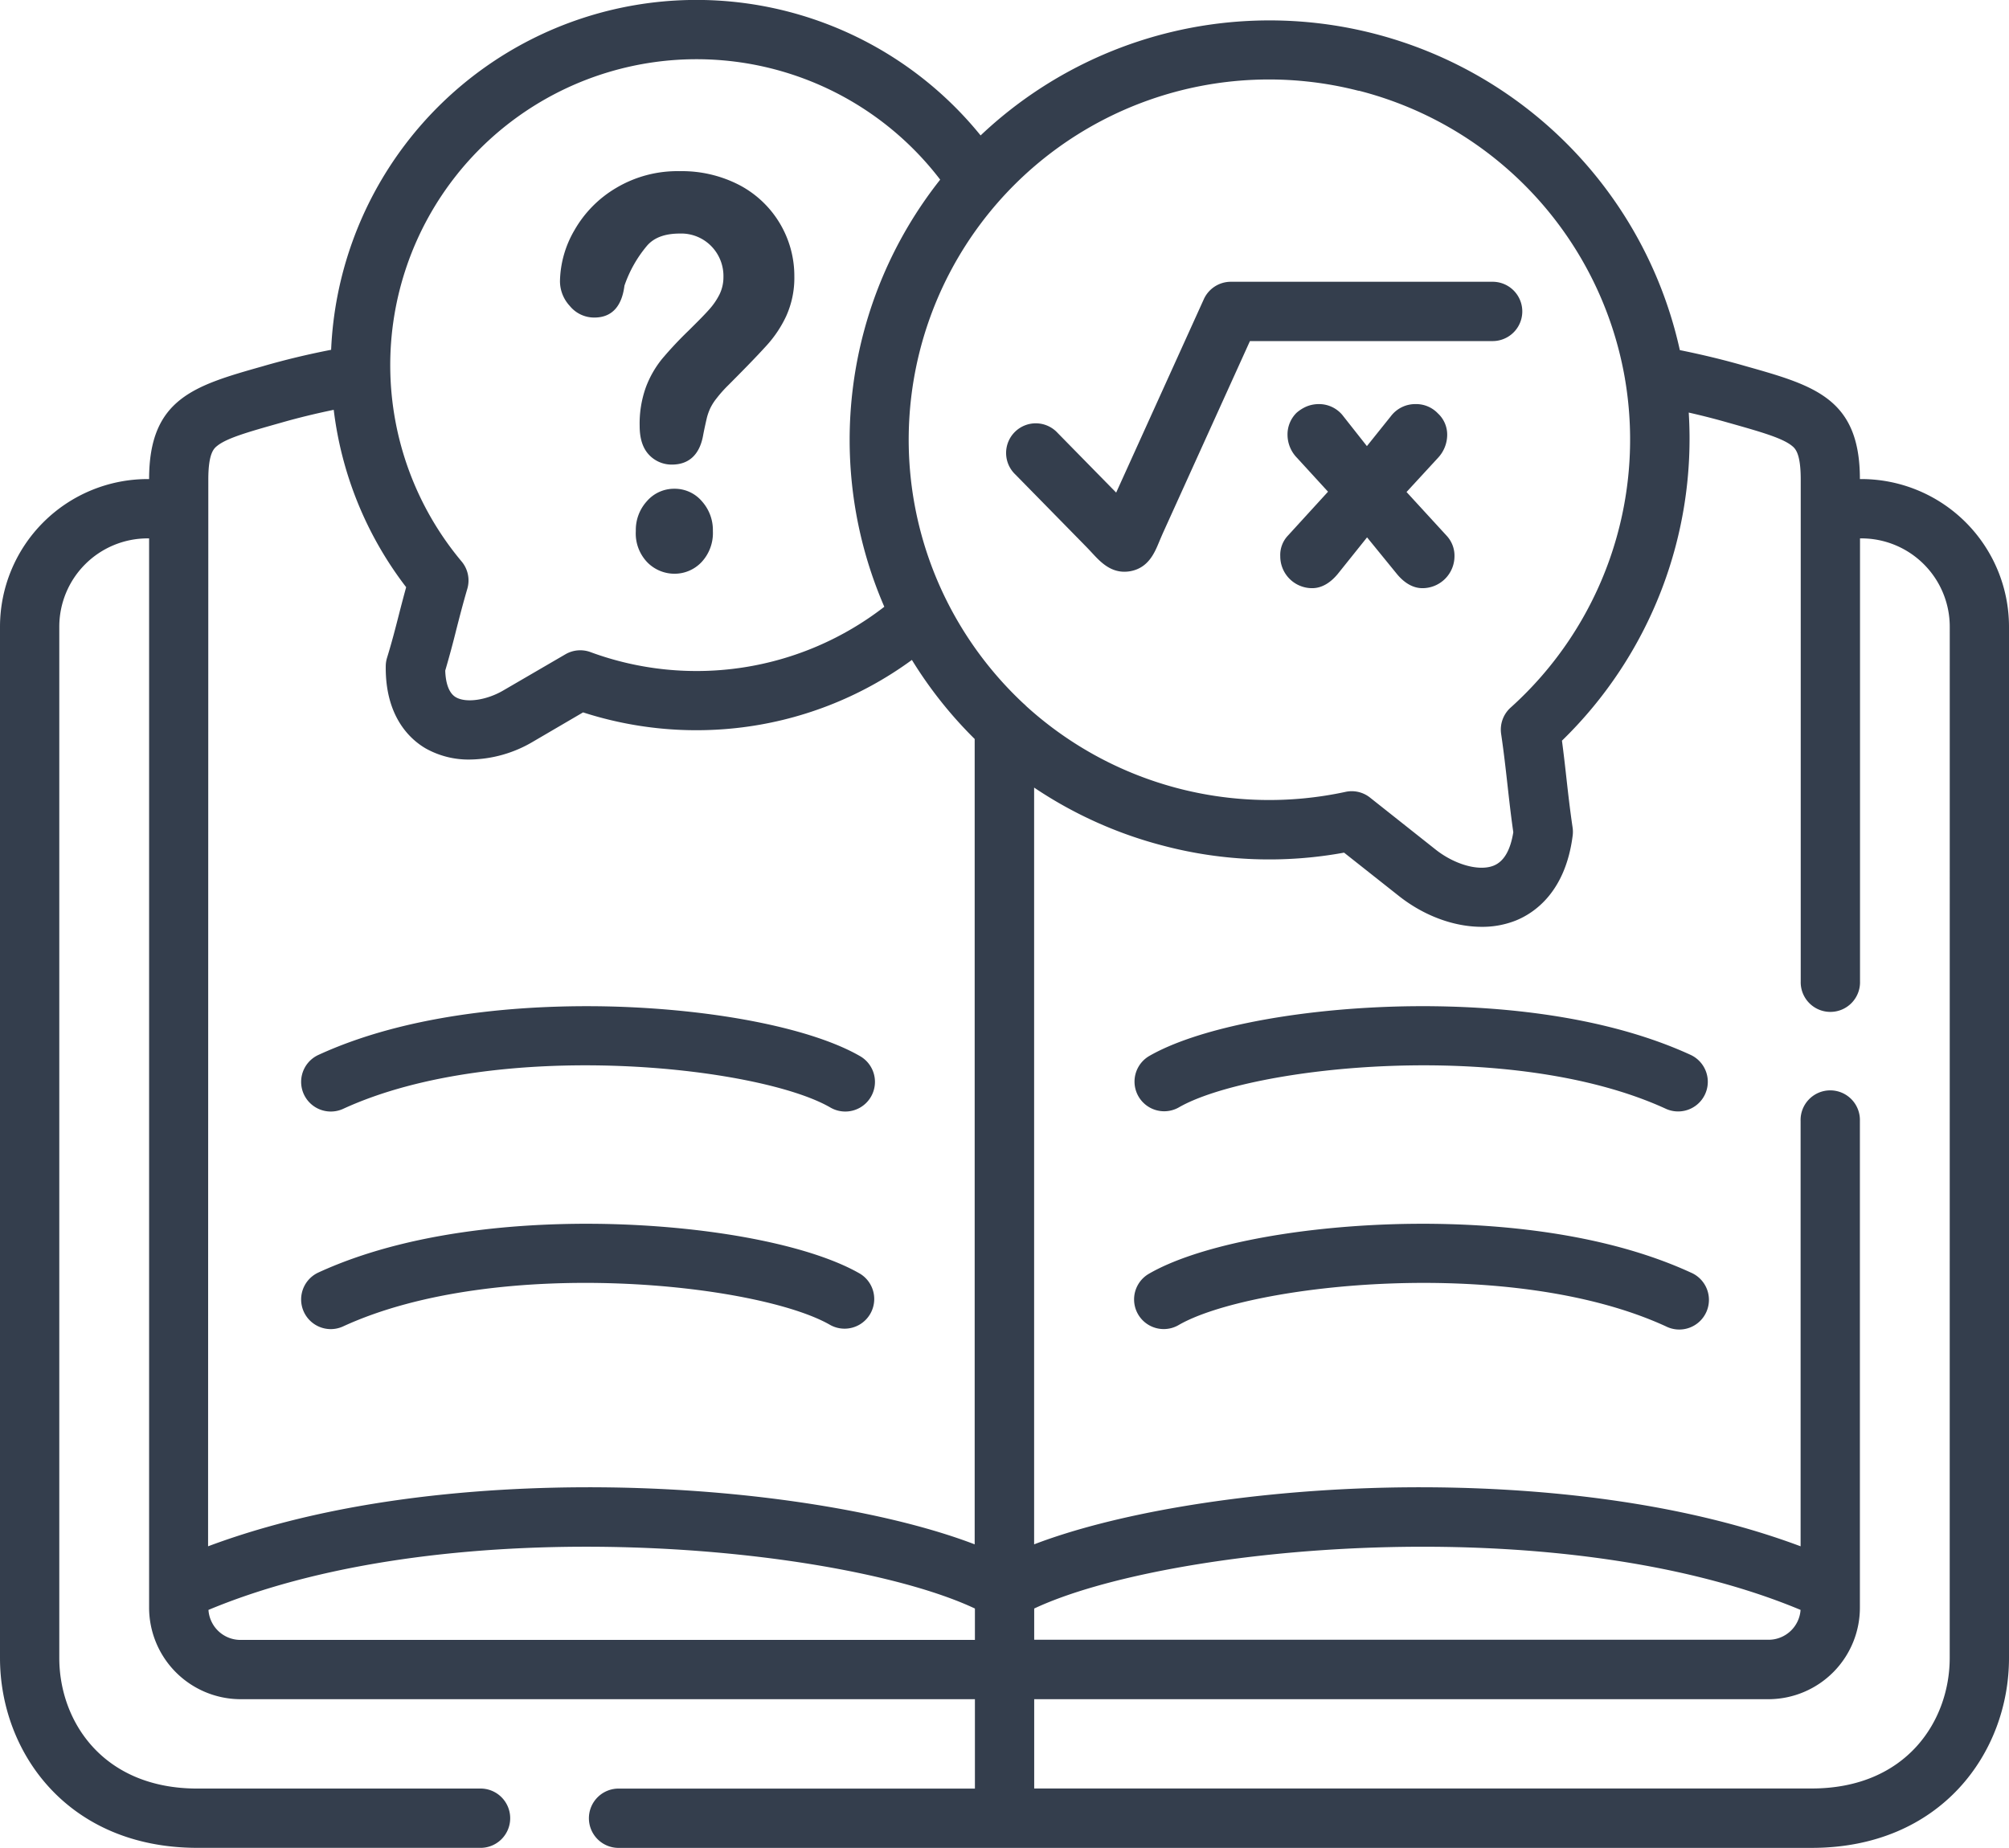 <svg xmlns="http://www.w3.org/2000/svg" viewBox="0 0 512 471.01"><defs><style>.cls-1{fill:#343e4d;}</style></defs><title>lesson</title><g id="Layer_2" data-name="Layer 2"><g id="Layer_1-2" data-name="Layer 1"><path class="cls-1" d="M84.31,283.32a7.53,7.53,0,0,0,3.15-.69c39.49-18.16,106-10.89,124.17-.33a7.56,7.56,0,0,0,7.59-13.08c-11.86-6.87-35.38-11.7-61.4-12.61-17.35-.59-50.38.19-76.67,12.28a7.56,7.56,0,0,0,3.16,14.43Z"/><path class="cls-1" d="M84.31,338.78a7.54,7.54,0,0,0,3.15-.7c39.49-18.16,106-10.88,124.17-.33a7.56,7.56,0,0,0,7.59-13.07c-11.86-6.88-35.38-11.71-61.4-12.61-17.35-.6-50.38.19-76.67,12.28a7.56,7.56,0,0,0,3.16,14.43Z"/><path class="cls-1" d="M430.88,268.89c-26.31-12.09-59.34-12.88-76.7-12.28-26,.91-49.54,5.74-61.39,12.61a7.56,7.56,0,0,0,7.58,13.08c18.2-10.56,84.68-17.83,124.2.33a7.56,7.56,0,0,0,6.31-13.74Z"/><path class="cls-1" d="M430.88,324.35c-26.31-12.09-59.34-12.88-76.7-12.28-26,.9-49.54,5.73-61.39,12.61a7.55,7.55,0,1,0,7.58,13.07c18.2-10.55,84.68-17.82,124.2.33a7.56,7.56,0,1,0,6.31-13.73Z"/><path class="cls-1" d="M171.88,124.58a9.15,9.15,0,0,0-7,3.15,10.88,10.88,0,0,0-2.84,7.62,10.6,10.6,0,0,0,2.95,8,9.71,9.71,0,0,0,6.94,2.89,9.45,9.45,0,0,0,6.82-2.92,10.84,10.84,0,0,0,2.93-7.92,11,11,0,0,0-2.79-7.62A9.08,9.08,0,0,0,171.88,124.58Z"/><path class="cls-1" d="M151.47,80.94c4.92,0,7.08-3.44,7.67-8.12a31.7,31.7,0,0,1,5.69-10.11c2.1-2.5,5.31-3.18,8.44-3.18a10.7,10.7,0,0,1,8,3.21,10.89,10.89,0,0,1,3.1,7.89,10,10,0,0,1-1,4.41,17.45,17.45,0,0,1-2.62,3.83c-1.65,1.85-3.49,3.63-5.25,5.39a96.19,96.19,0,0,0-6.77,7.22,25.83,25.83,0,0,0-4.15,7.29,27.46,27.46,0,0,0-1.56,9.8c0,2.61.51,5.34,2.33,7.3a7.89,7.89,0,0,0,5.88,2.55c4.86,0,7.25-3.15,8-7.66.28-1.45.6-2.9.94-4.35a14,14,0,0,1,.82-2.3,13,13,0,0,1,1.62-2.56,32.34,32.34,0,0,1,3-3.37c3.3-3.32,6.66-6.7,9.81-10.17a29.9,29.9,0,0,0,4.92-7.38,23.62,23.62,0,0,0,2.1-10.14,26.18,26.18,0,0,0-13.93-23.28,31.76,31.76,0,0,0-15.29-3.58A30.47,30.47,0,0,0,157,47.92a29.39,29.39,0,0,0-10.63,10.81,26.63,26.63,0,0,0-3.66,13,9.3,9.3,0,0,0,2.5,6.25A8,8,0,0,0,151.47,80.94Z"/><path class="cls-1" d="M276.56,139.09c.76.77,1.38,1.44,1.9,2,1.86,2,4.33,4.64,8.08,4.64a8.78,8.78,0,0,0,1.5-.13c4.6-.83,6.19-4.64,7.35-7.43.31-.74.69-1.64,1.16-2.69l22-48.54H380.4a7.56,7.56,0,0,0,0-15.12H313.69a7.57,7.57,0,0,0-6.89,4.44l-22.34,49.3-14.92-15.21a7.56,7.56,0,1,0-10.79,10.58Z"/><path class="cls-1" d="M358.46,125.41l8-8.69a8.63,8.63,0,0,0,2.36-5.74,7.37,7.37,0,0,0-2.38-5.62A7.64,7.64,0,0,0,360.7,103a7.79,7.79,0,0,0-6.22,3.07l-6.12,7.64-6-7.61a7.73,7.73,0,0,0-6.22-3.1,8.2,8.2,0,0,0-3.21.63,9.74,9.74,0,0,0-2.5,1.59l0,0,0,0a7.74,7.74,0,0,0-2.3,5.68,8.44,8.44,0,0,0,2.39,5.77l7.93,8.66-10.32,11.3a7.16,7.16,0,0,0-1.85,5.14,8.11,8.11,0,0,0,8.13,8.15c2.67,0,4.86-1.62,6.51-3.61l7.48-9.34,7.61,9.34c1.65,2,3.84,3.61,6.51,3.61a8.16,8.16,0,0,0,8.16-8.15,7.46,7.46,0,0,0-1.93-5.14Z"/><path class="cls-1" d="M474.37,122.11H474c0-20.57-11.61-23.84-29.1-28.78l-.31-.09c-5.36-1.54-10.8-2.85-16.48-4A107.09,107.09,0,0,0,249.91,34.52,93.19,93.19,0,0,0,84.39,89.16c-5.85,1.14-11.46,2.48-17,4.07l-.33.1C49.59,98.27,38,101.55,38,122.11h-.34A37.66,37.66,0,0,0,0,159.71V422.62C0,446.67,17.28,471,50.31,471h71.88a7.56,7.56,0,1,0,0-15.11H50.31c-24.18,0-35.2-17.25-35.2-33.28V159.71a22.52,22.52,0,0,1,22.52-22.48H38V409.59a23.36,23.36,0,0,0,23.13,23.52H248.46V455.9H157.92a7.56,7.56,0,1,0,0,15.11H461.69c33,0,50.31-24.34,50.31-48.39V159.71A37.66,37.66,0,0,0,474.37,122.11Zm-128.1-99h0a91.88,91.88,0,0,1,67.87,73.51c0,.14.05.29.07.43A91.88,91.88,0,0,1,385,180.35a7.55,7.55,0,0,0-2.43,6.73c.69,4.67,1.13,8.63,1.6,12.82.43,3.82.86,7.76,1.5,12.23-.74,4.61-2.41,7.47-5,8.51-3.69,1.5-9.93-.23-14.84-4.13l-16.66-13.2a7.52,7.52,0,0,0-4.69-1.64,7.36,7.36,0,0,0-1.61.18A92.08,92.08,0,0,1,261.55,180a8.09,8.09,0,0,0-.74-.7,92.42,92.42,0,0,1-16.36-20.35A91.82,91.82,0,0,1,346.27,23.15ZM116.61,44.29a78.14,78.14,0,0,1,123,1.5,106.86,106.86,0,0,0-14.24,108.87,78.12,78.12,0,0,1-74.87,11.56,7.53,7.53,0,0,0-6.43.57L128.25,176c-4.28,2.5-9.48,3.24-12.09,1.71-2-1.18-2.61-4.17-2.69-6.78,1.1-3.78,2-7.12,2.8-10.37.88-3.43,1.71-6.67,2.82-10.46a7.53,7.53,0,0,0-1.46-7,77.93,77.93,0,0,1-1-98.83ZM53.09,122.23c0-6.8,1.45-7.94,2.31-8.62,2.52-2,8.09-3.56,15.79-5.74l.36-.1c4.41-1.27,8.88-2.35,13.5-3.31a92.4,92.4,0,0,0,18.46,45.21c-.69,2.51-1.3,4.85-1.89,7.15-.91,3.57-1.78,6.94-3,10.9a7.56,7.56,0,0,0-.31,2.06c-.16,13,6.32,18.75,10.2,21a22.29,22.29,0,0,0,11.24,2.82,32.33,32.33,0,0,0,16.08-4.55l12.77-7.47a93.92,93.92,0,0,0,39,4,92.73,92.73,0,0,0,44.8-17.37,107.53,107.53,0,0,0,16,20.15V393.64c-20.23-7.75-51.77-13.17-85.07-14.32-25.13-.87-71,.11-110.3,14.82ZM263.57,410c33.59-15.83,132.78-25.75,195.31.35a8.18,8.18,0,0,1-8,7.61H263.57Zm-210.44.35c62.53-26.11,161.74-16.18,195.33-.35v8H61.11A8.18,8.18,0,0,1,53.13,410.38Zm443.76,12.24c0,16-11,33.28-35.2,33.28H263.57V433.11H450.92A23.34,23.34,0,0,0,474,409.59V285.76a7.56,7.56,0,1,0-15.11,0V394.14c-39.3-14.71-85.16-15.69-110.29-14.82-33.29,1.15-64.82,6.57-85.05,14.32V200.75A107.13,107.13,0,0,0,297,215.7a105.84,105.84,0,0,0,45.54,1.63l13.91,11c6.49,5.15,14.15,7.91,21.18,7.91a23.07,23.07,0,0,0,8.74-1.63c4.59-1.87,12.57-7.15,14.42-21.55a7.55,7.55,0,0,0,0-2.07c-.69-4.66-1.13-8.61-1.6-12.8-.33-3-.68-6.06-1.12-9.4a107.31,107.31,0,0,0,32.31-83.63c3.43.78,6.78,1.63,10.11,2.59l.33.09c7.7,2.18,13.27,3.75,15.79,5.74.86.68,2.31,1.82,2.31,8.62V250.09a7.56,7.56,0,1,0,15.11,0V137.23h.35a22.52,22.52,0,0,1,22.52,22.48Z"/></g></g></svg>